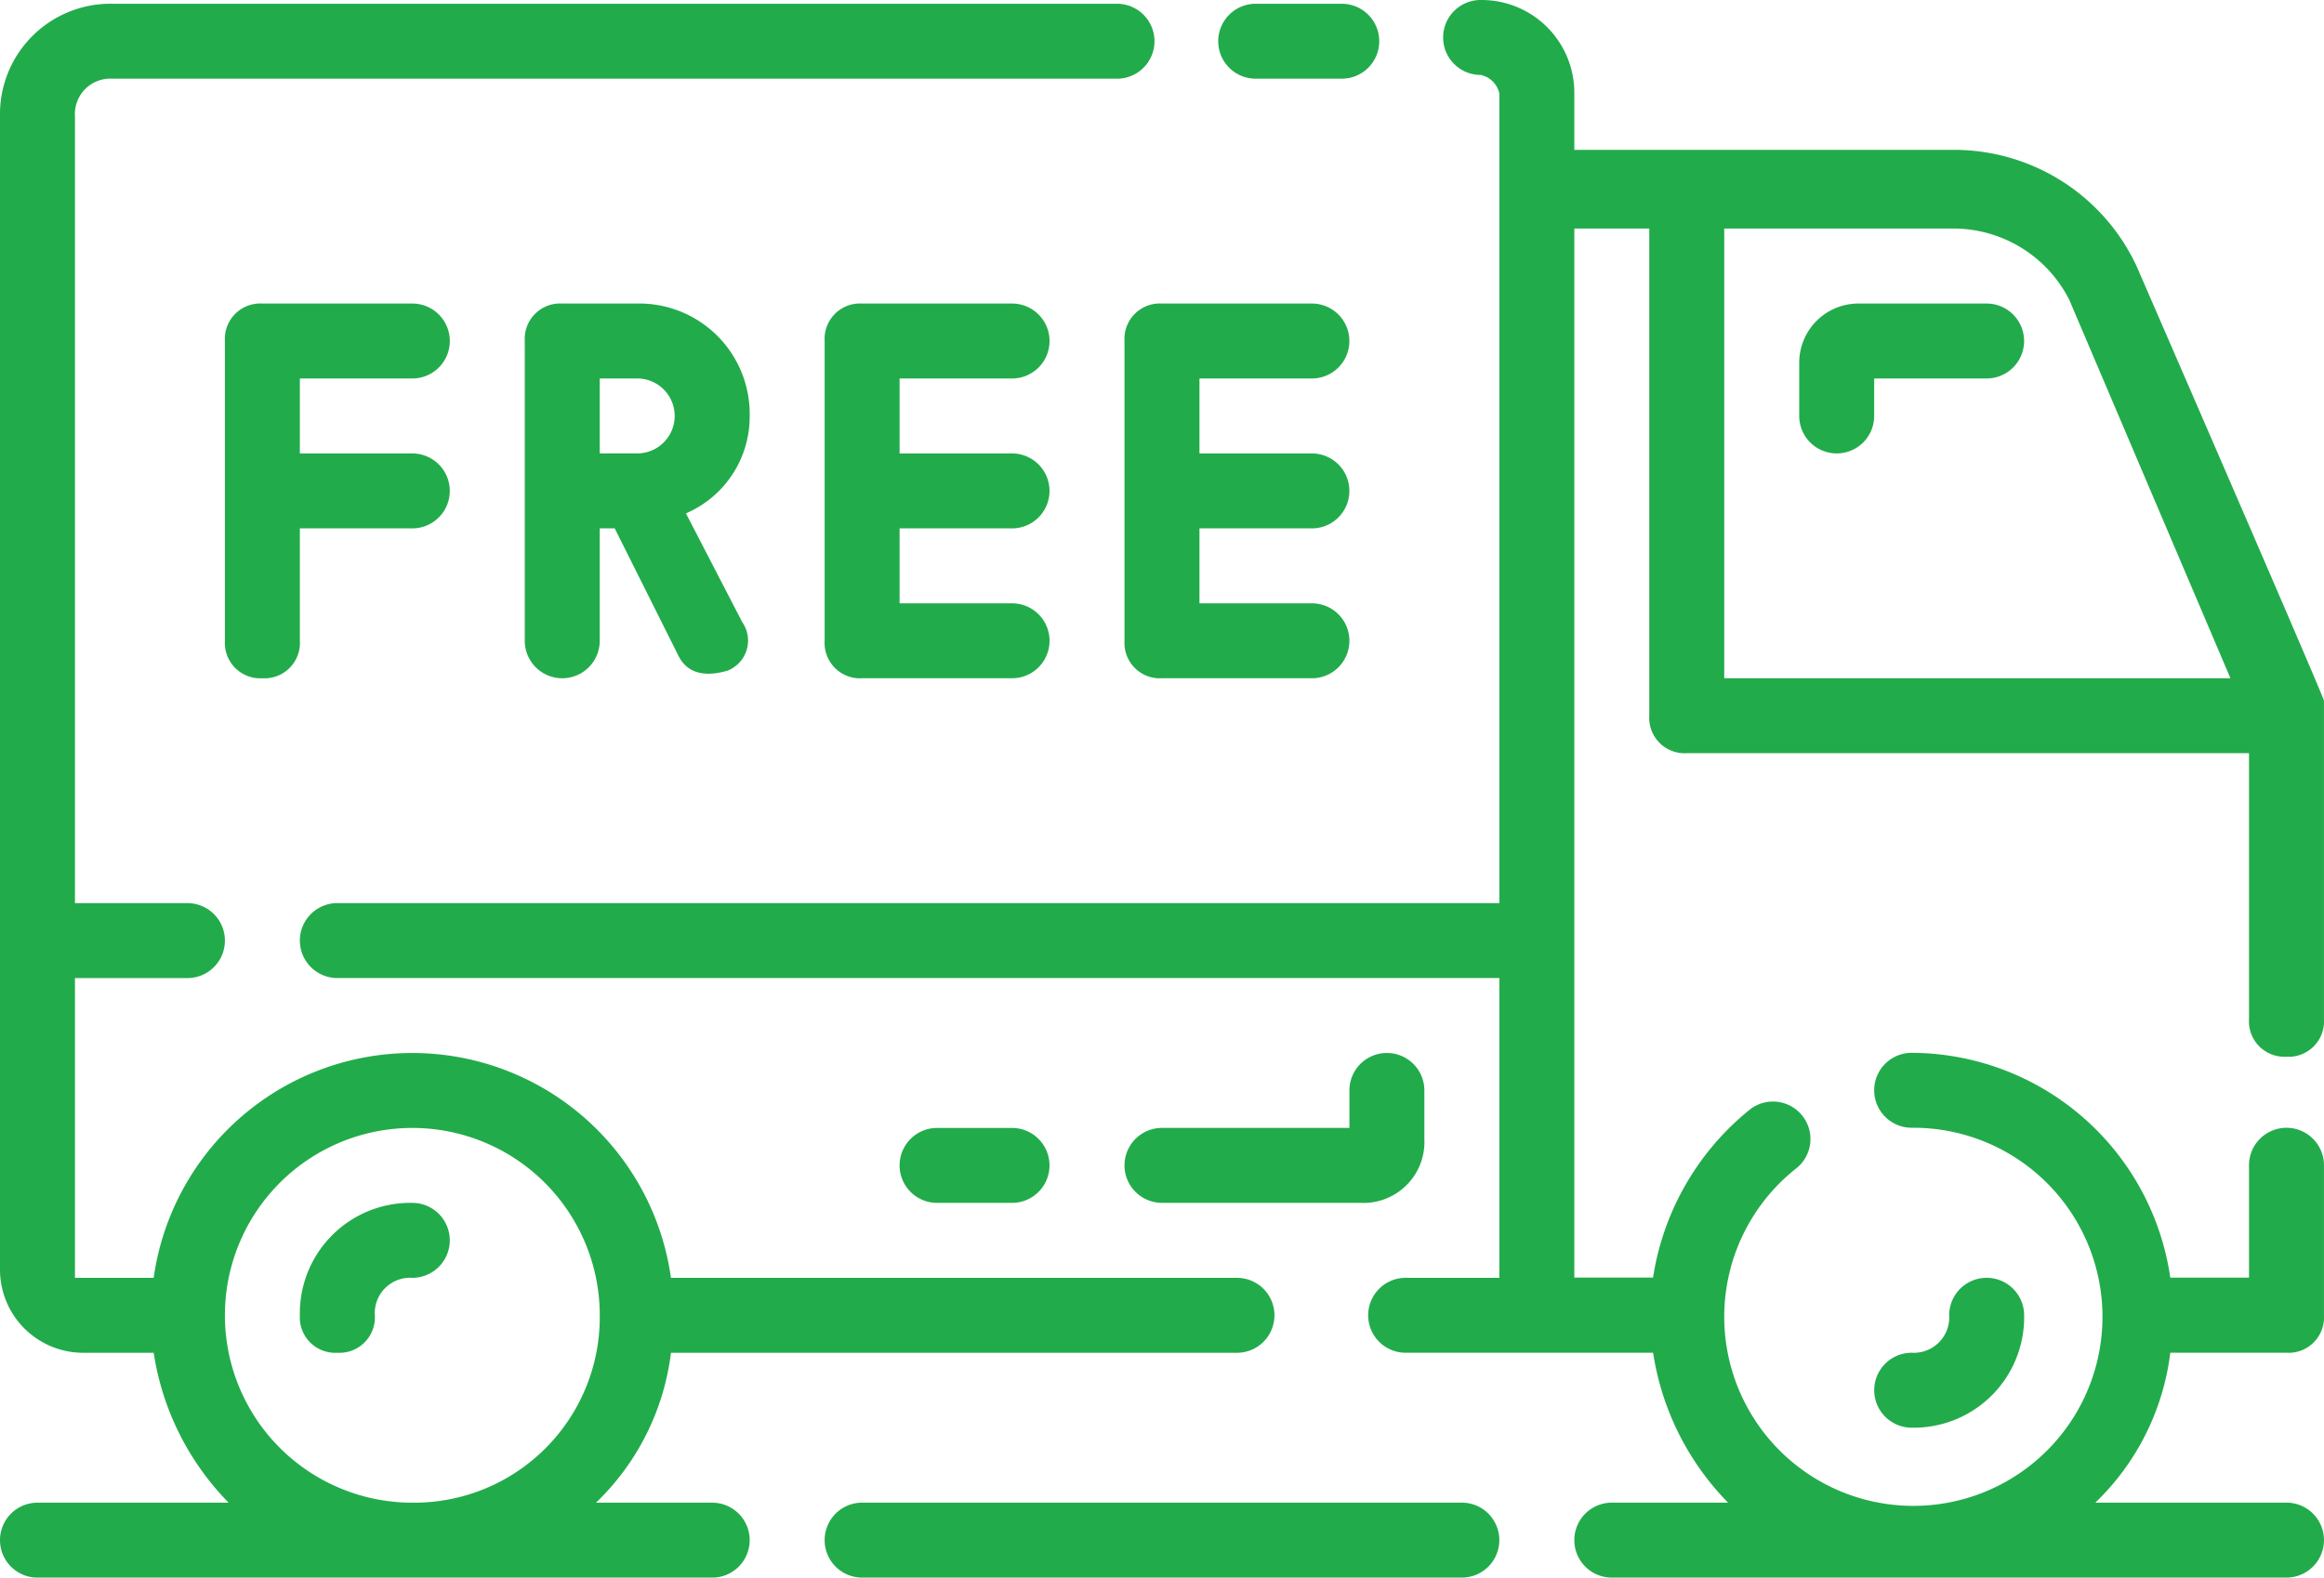 <svg xmlns="http://www.w3.org/2000/svg" width="64.799" height="44" viewBox="0 0 64.799 44"><defs><style>.a{fill:#22ab4b;}</style></defs><g transform="translate(-1 -10.9)"><path class="a" d="M34.545,13.09h2.4a1.045,1.045,0,0,0,0-2.09h-2.4a1.045,1.045,0,0,0,0,2.09Z" transform="translate(1.467 0.005)"/><path class="a" d="M12.135,43A3.079,3.079,0,0,0,9,46.135a.987.987,0,0,0,1.045,1.045.987.987,0,0,0,1.045-1.045.987.987,0,0,1,1.045-1.045,1.045,1.045,0,1,0,0-2.09Z" transform="translate(0.361 1.449)"/><path class="a" d="M55.181,46.045a1.045,1.045,0,0,0-2.09,0,.987.987,0,0,1-1.045,1.045,1.045,1.045,0,0,0,0,2.09A3.079,3.079,0,0,0,55.181,46.045Z" transform="translate(2.257 1.539)"/><path class="a" d="M37.584,43.181A1.7,1.7,0,0,0,39.361,41.4V40.045a1.045,1.045,0,0,0-2.09,0V41.09H32.045a1.045,1.045,0,0,0,0,2.09Z" transform="translate(1.354 1.268)"/><path class="a" d="M28.135,43.09a1.045,1.045,0,1,0,0-2.09h-2.09a1.045,1.045,0,1,0,0,2.09Z" transform="translate(1.083 1.359)"/><path class="a" d="M54.226,19H50.672A1.651,1.651,0,0,0,49,20.672v1.463a1.045,1.045,0,0,0,2.09,0V21.09h3.135a1.045,1.045,0,1,0,0-2.09Z" transform="translate(2.167 0.366)"/><path class="a" d="M64.392,40.373a.987.987,0,0,0,1.045-1.045V30.444c0-.1-5.226-12.124-5.226-12.124a5.616,5.616,0,0,0-5.017-3.24H44.535V13.513A2.587,2.587,0,0,0,41.922,10.9a1.045,1.045,0,0,0,0,2.09.671.671,0,0,1,.523.523V36.088h-32.4a1.045,1.045,0,0,0,0,2.09h32.4v8.361H39.832a1.045,1.045,0,1,0,0,2.09h6.9a7.6,7.6,0,0,0,2.09,4.181H45.58a1.045,1.045,0,1,0,0,2.09H64.392a1.045,1.045,0,0,0,0-2.09h-5.33a6.975,6.975,0,0,0,2.09-4.181h3.24a.987.987,0,0,0,1.045-1.045V43.4a1.045,1.045,0,1,0-2.09,0v3.135H61.152a7.313,7.313,0,0,0-7.211-6.271,1.045,1.045,0,1,0,0,2.09,5.273,5.273,0,1,1-3.24,1.15,1.045,1.045,0,1,0-1.254-1.672,7.478,7.478,0,0,0-2.717,4.7H44.535V17.275h2.09V30.862a.987.987,0,0,0,1.045,1.045H63.347v7.42a.987.987,0,0,0,1.045,1.045ZM48.715,29.817V17.275H55.2a3.625,3.625,0,0,1,3.135,1.986l4.494,10.556Z" transform="translate(0.361)"/><path class="a" d="M20.858,52.806h-3.24a6.975,6.975,0,0,0,2.09-4.181H35.49a1.045,1.045,0,0,0,0-2.09H19.708a7.282,7.282,0,0,0-14.423,0H3.09V38.174H6.226a1.045,1.045,0,0,0,0-2.09H3.09V14.135A.987.987,0,0,1,4.135,13.09h28.01a1.045,1.045,0,0,0,0-2.09H4.135A3.079,3.079,0,0,0,1,14.135v32.19a2.32,2.32,0,0,0,2.3,2.3H5.285a7.6,7.6,0,0,0,2.09,4.181H2.045a1.045,1.045,0,1,0,0,2.09H20.858a1.045,1.045,0,1,0,0-2.09Zm-8.361,0a5.226,5.226,0,1,1,5.226-5.226A5.175,5.175,0,0,1,12.5,52.806Z" transform="translate(0 0.005)"/><path class="a" d="M40.767,51H24.045a1.045,1.045,0,1,0,0,2.09H40.767a1.045,1.045,0,0,0,0-2.09Z" transform="translate(0.993 1.81)"/><path class="a" d="M12.226,21.09a1.045,1.045,0,0,0,0-2.09H8.045A.987.987,0,0,0,7,20.045v8.361a.987.987,0,0,0,1.045,1.045A.987.987,0,0,0,9.09,28.406V25.271h3.135a1.045,1.045,0,0,0,0-2.09H9.09V21.09Z" transform="translate(0.271 0.366)"/><path class="a" d="M21.271,22.135A3.079,3.079,0,0,0,18.135,19h-2.09A.987.987,0,0,0,15,20.045v8.361a1.045,1.045,0,1,0,2.09,0V25.271h.418l1.777,3.553c.209.418.627.627,1.359.418a.9.9,0,0,0,.418-1.359l-1.568-3.031A2.935,2.935,0,0,0,21.271,22.135Zm-3.135,1.045H17.09V21.09h1.045a1.045,1.045,0,1,1,0,2.09Z" transform="translate(0.632 0.366)"/><path class="a" d="M28.226,21.09a1.045,1.045,0,0,0,0-2.09H24.045A.987.987,0,0,0,23,20.045v8.361a.987.987,0,0,0,1.045,1.045h4.181a1.045,1.045,0,0,0,0-2.09H25.09v-2.09h3.135a1.045,1.045,0,0,0,0-2.09H25.09V21.09Z" transform="translate(0.993 0.366)"/><path class="a" d="M31,20.045v8.361a.987.987,0,0,0,1.045,1.045h4.181a1.045,1.045,0,0,0,0-2.09H33.09v-2.09h3.135a1.045,1.045,0,0,0,0-2.09H33.09V21.09h3.135a1.045,1.045,0,0,0,0-2.09H32.045A.987.987,0,0,0,31,20.045Z" transform="translate(1.354 0.366)"/></g></svg>